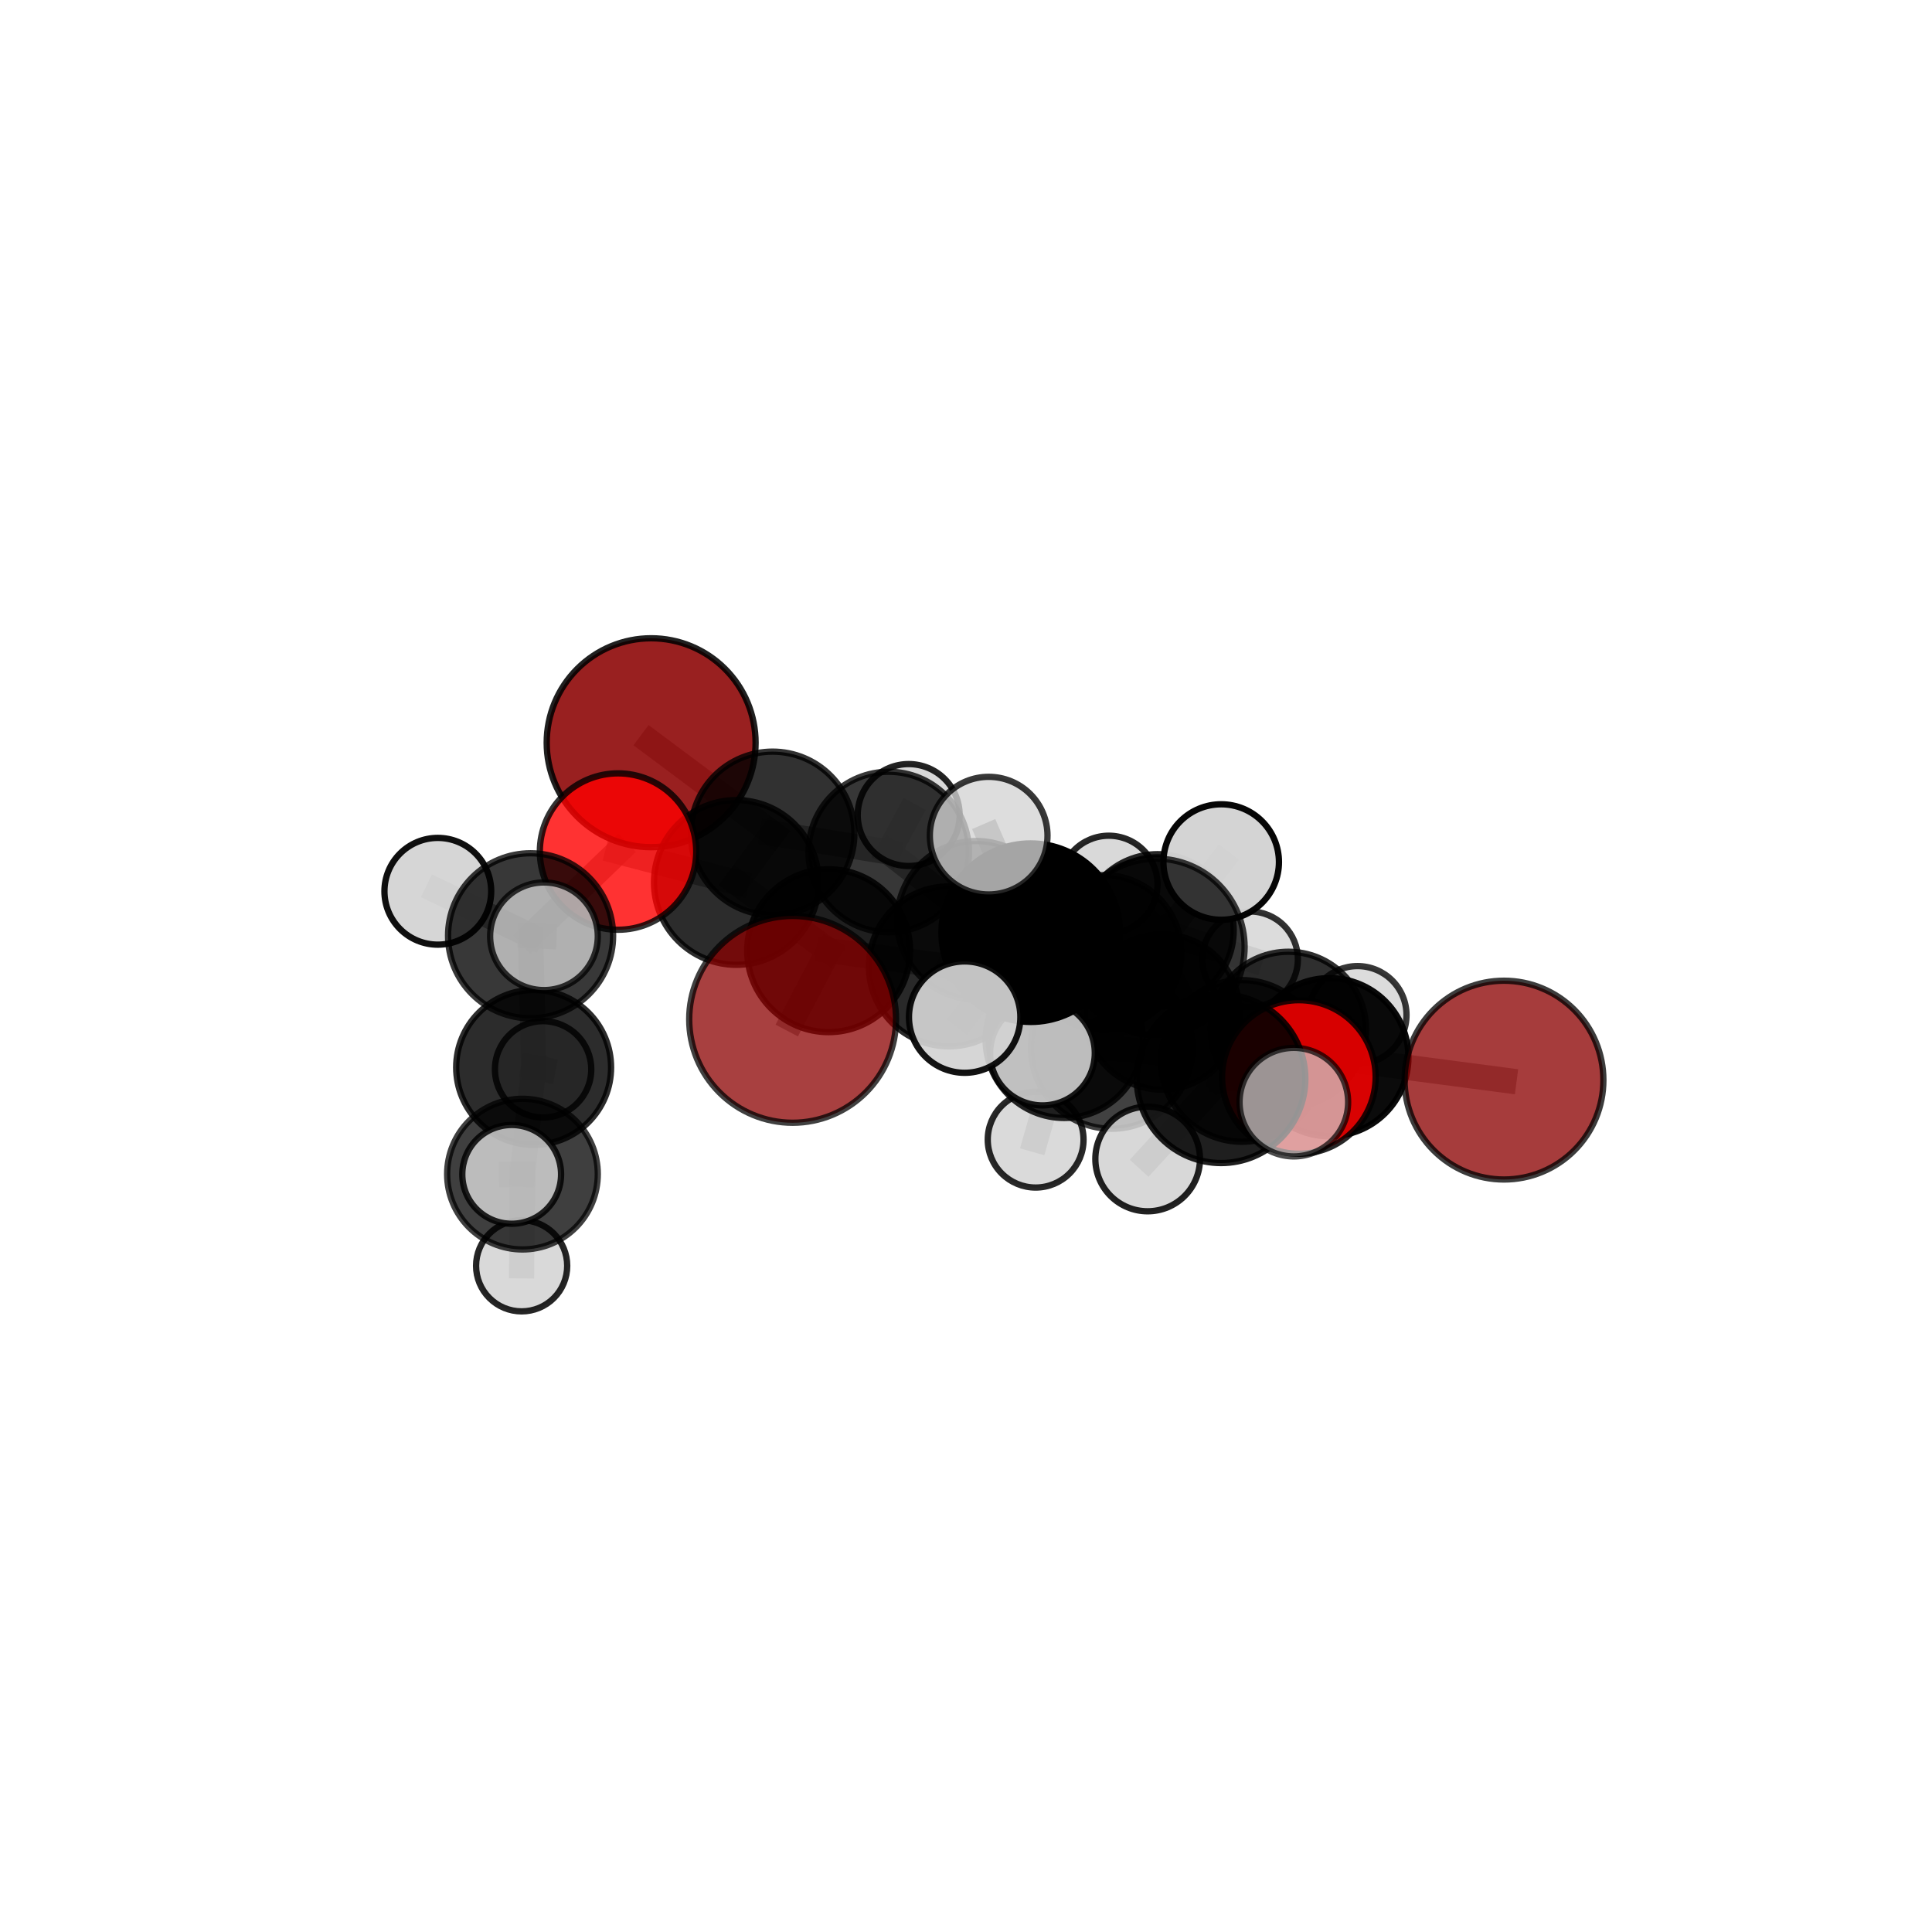 <?xml version="1.0" encoding="utf-8" standalone="no"?>
<!DOCTYPE svg PUBLIC "-//W3C//DTD SVG 1.1//EN"
  "http://www.w3.org/Graphics/SVG/1.1/DTD/svg11.dtd">
<svg xmlns:xlink="http://www.w3.org/1999/xlink" width="153pt" height="153pt" viewBox="0 0 153 153" xmlns="http://www.w3.org/2000/svg" version="1.1">
 <defs>
  <style type="text/css">*{stroke-linejoin: round; stroke-linecap: butt}</style>
 </defs>
 <g id="figure_1">
  <g id="patch_1">
   <path d="M 0 153 
L 153 153 
L 153 0 
L 0 0 
L 0 153 
z
" style="fill: none"/>
  </g>
  <g id="patch_2">
   <path d="M 7.2 145.8 
L 145.8 145.8 
L 145.8 7.2 
L 7.2 7.2 
L 7.2 145.8 
z
" style="fill: none"/>
  </g>
  <g id="axes_1">
   <g id="line2d_1">
    <path d="M 62.769 80.725 
L 65.621 75.287 
" clip-path="url(#p5f06b28b03)" style="fill: none; stroke: #808080; stroke-opacity: 0.674; stroke-width: 2; stroke-linecap: square"/>
   </g>
   <g id="line2d_2">
    <path d="M 65.621 75.287 
L 58.314 69.884 
" clip-path="url(#p5f06b28b03)" style="fill: none; stroke: #808080; stroke-opacity: 0.674; stroke-width: 2; stroke-linecap: square"/>
   </g>
   <g id="line2d_3">
    <path d="M 119.106 85.537 
L 105.278 83.721 
" clip-path="url(#p5f06b28b03)" style="fill: none; stroke: #808080; stroke-opacity: 0.642; stroke-width: 2; stroke-linecap: square"/>
   </g>
   <g id="line2d_4">
    <path d="M 105.278 83.721 
L 98.344 84.018 
" clip-path="url(#p5f06b28b03)" style="fill: none; stroke: #808080; stroke-opacity: 0.652; stroke-width: 2; stroke-linecap: square"/>
   </g>
   <g id="line2d_5">
    <path d="M 51.566 58.818 
L 61.184 66 
" clip-path="url(#p5f06b28b03)" style="fill: none; stroke: #808080; stroke-opacity: 0.681; stroke-width: 2; stroke-linecap: square"/>
   </g>
   <g id="line2d_6">
    <path d="M 61.184 66 
L 58.314 69.884 
" clip-path="url(#p5f06b28b03)" style="fill: none; stroke: #808080; stroke-opacity: 0.676; stroke-width: 2; stroke-linecap: square"/>
   </g>
   <g id="line2d_7">
    <path d="M 102.861 85.288 
L 98.344 84.018 
" clip-path="url(#p5f06b28b03)" style="fill: none; stroke: #808080; stroke-opacity: 0.671; stroke-width: 2; stroke-linecap: square"/>
   </g>
   <g id="line2d_8">
    <path d="M 102.861 85.288 
L 96.698 85.429 
" clip-path="url(#p5f06b28b03)" style="fill: none; stroke: #808080; stroke-opacity: 0.691; stroke-width: 2; stroke-linecap: square"/>
   </g>
   <g id="line2d_9">
    <path d="M 96.698 85.429 
L 91.567 74.995 
" clip-path="url(#p5f06b28b03)" style="fill: none; stroke: #808080; stroke-opacity: 0.727; stroke-width: 2; stroke-linecap: square"/>
   </g>
   <g id="line2d_10">
    <path d="M 96.698 85.429 
L 102.463 87.281 
" clip-path="url(#p5f06b28b03)" style="fill: none; stroke: #808080; stroke-opacity: 0.707; stroke-width: 2; stroke-linecap: square"/>
   </g>
   <g id="line2d_11">
    <path d="M 96.698 85.429 
L 90.886 91.782 
" clip-path="url(#p5f06b28b03)" style="fill: none; stroke: #808080; stroke-opacity: 0.689; stroke-width: 2; stroke-linecap: square"/>
   </g>
   <g id="line2d_12">
    <path d="M 48.944 67.437 
L 58.314 69.884 
" clip-path="url(#p5f06b28b03)" style="fill: none; stroke: #808080; stroke-opacity: 0.689; stroke-width: 2; stroke-linecap: square"/>
   </g>
   <g id="line2d_13">
    <path d="M 48.944 67.437 
L 42.018 74.107 
" clip-path="url(#p5f06b28b03)" style="fill: none; stroke: #808080; stroke-opacity: 0.69; stroke-width: 2; stroke-linecap: square"/>
   </g>
   <g id="line2d_14">
    <path d="M 42.018 74.107 
L 42.26 84.531 
" clip-path="url(#p5f06b28b03)" style="fill: none; stroke: #808080; stroke-opacity: 0.653; stroke-width: 2; stroke-linecap: square"/>
   </g>
   <g id="line2d_15">
    <path d="M 42.018 74.107 
L 34.672 70.582 
" clip-path="url(#p5f06b28b03)" style="fill: none; stroke: #808080; stroke-opacity: 0.688; stroke-width: 2; stroke-linecap: square"/>
   </g>
   <g id="line2d_16">
    <path d="M 42.018 74.107 
L 43.078 74.145 
" clip-path="url(#p5f06b28b03)" style="fill: none; stroke: #808080; stroke-opacity: 0.692; stroke-width: 2; stroke-linecap: square"/>
   </g>
   <g id="line2d_17">
    <path d="M 87.417 75.441 
L 92.015 80.14 
" clip-path="url(#p5f06b28b03)" style="fill: none; stroke: #808080; stroke-opacity: 0.626; stroke-width: 2; stroke-linecap: square"/>
   </g>
   <g id="line2d_18">
    <path d="M 87.417 75.441 
L 77.32 72.88 
" clip-path="url(#p5f06b28b03)" style="fill: none; stroke: #808080; stroke-opacity: 0.635; stroke-width: 2; stroke-linecap: square"/>
   </g>
   <g id="line2d_19">
    <path d="M 87.417 75.441 
L 91.667 73.677 
" clip-path="url(#p5f06b28b03)" style="fill: none; stroke: #808080; stroke-opacity: 0.618; stroke-width: 2; stroke-linecap: square"/>
   </g>
   <g id="line2d_20">
    <path d="M 92.015 80.14 
L 102.031 81.517 
" clip-path="url(#p5f06b28b03)" style="fill: none; stroke: #808080; stroke-opacity: 0.626; stroke-width: 2; stroke-linecap: square"/>
   </g>
   <g id="line2d_21">
    <path d="M 92.015 80.14 
L 84.275 82.312 
" clip-path="url(#p5f06b28b03)" style="fill: none; stroke: #808080; stroke-opacity: 0.632; stroke-width: 2; stroke-linecap: square"/>
   </g>
   <g id="line2d_22">
    <path d="M 77.32 72.88 
L 70.38 67.473 
" clip-path="url(#p5f06b28b03)" style="fill: none; stroke: #808080; stroke-opacity: 0.65; stroke-width: 2; stroke-linecap: square"/>
   </g>
   <g id="line2d_23">
    <path d="M 77.32 72.88 
L 75.144 76.529 
" clip-path="url(#p5f06b28b03)" style="fill: none; stroke: #808080; stroke-opacity: 0.649; stroke-width: 2; stroke-linecap: square"/>
   </g>
   <g id="line2d_24">
    <path d="M 91.667 73.677 
L 87.809 70.041 
" clip-path="url(#p5f06b28b03)" style="fill: none; stroke: #808080; stroke-opacity: 0.611; stroke-width: 2; stroke-linecap: square"/>
   </g>
   <g id="line2d_25">
    <path d="M 91.667 73.677 
L 98.998 75.969 
" clip-path="url(#p5f06b28b03)" style="fill: none; stroke: #808080; stroke-opacity: 0.603; stroke-width: 2; stroke-linecap: square"/>
   </g>
   <g id="line2d_26">
    <path d="M 102.031 81.517 
L 105.278 83.721 
" clip-path="url(#p5f06b28b03)" style="fill: none; stroke: #808080; stroke-opacity: 0.634; stroke-width: 2; stroke-linecap: square"/>
   </g>
   <g id="line2d_27">
    <path d="M 102.031 81.517 
L 107.505 80.386 
" clip-path="url(#p5f06b28b03)" style="fill: none; stroke: #808080; stroke-opacity: 0.621; stroke-width: 2; stroke-linecap: square"/>
   </g>
   <g id="line2d_28">
    <path d="M 84.275 82.312 
L 75.144 76.529 
" clip-path="url(#p5f06b28b03)" style="fill: none; stroke: #808080; stroke-opacity: 0.645; stroke-width: 2; stroke-linecap: square"/>
   </g>
   <g id="line2d_29">
    <path d="M 84.275 82.312 
L 88.036 82.996 
" clip-path="url(#p5f06b28b03)" style="fill: none; stroke: #808080; stroke-opacity: 0.649; stroke-width: 2; stroke-linecap: square"/>
   </g>
   <g id="line2d_30">
    <path d="M 84.275 82.312 
L 82.015 90.252 
" clip-path="url(#p5f06b28b03)" style="fill: none; stroke: #808080; stroke-opacity: 0.617; stroke-width: 2; stroke-linecap: square"/>
   </g>
   <g id="line2d_31">
    <path d="M 70.38 67.473 
L 61.184 66 
" clip-path="url(#p5f06b28b03)" style="fill: none; stroke: #808080; stroke-opacity: 0.664; stroke-width: 2; stroke-linecap: square"/>
   </g>
   <g id="line2d_32">
    <path d="M 70.38 67.473 
L 71.96 64.544 
" clip-path="url(#p5f06b28b03)" style="fill: none; stroke: #808080; stroke-opacity: 0.653; stroke-width: 2; stroke-linecap: square"/>
   </g>
   <g id="line2d_33">
    <path d="M 75.144 76.529 
L 65.621 75.287 
" clip-path="url(#p5f06b28b03)" style="fill: none; stroke: #808080; stroke-opacity: 0.661; stroke-width: 2; stroke-linecap: square"/>
   </g>
   <g id="line2d_34">
    <path d="M 88.036 82.996 
L 98.344 84.018 
" clip-path="url(#p5f06b28b03)" style="fill: none; stroke: #808080; stroke-opacity: 0.662; stroke-width: 2; stroke-linecap: square"/>
   </g>
   <g id="line2d_35">
    <path d="M 88.036 82.996 
L 82.555 83.395 
" clip-path="url(#p5f06b28b03)" style="fill: none; stroke: #808080; stroke-opacity: 0.668; stroke-width: 2; stroke-linecap: square"/>
   </g>
   <g id="line2d_36">
    <path d="M 91.567 74.995 
L 81.623 73.861 
" clip-path="url(#p5f06b28b03)" style="fill: none; stroke: #808080; stroke-opacity: 0.758; stroke-width: 2; stroke-linecap: square"/>
   </g>
   <g id="line2d_37">
    <path d="M 91.567 74.995 
L 96.71 68.267 
" clip-path="url(#p5f06b28b03)" style="fill: none; stroke: #808080; stroke-opacity: 0.765; stroke-width: 2; stroke-linecap: square"/>
   </g>
   <g id="line2d_38">
    <path d="M 42.26 84.531 
L 41.376 92.983 
" clip-path="url(#p5f06b28b03)" style="fill: none; stroke: #808080; stroke-opacity: 0.613; stroke-width: 2; stroke-linecap: square"/>
   </g>
   <g id="line2d_39">
    <path d="M 42.26 84.531 
L 43.009 84.683 
" clip-path="url(#p5f06b28b03)" style="fill: none; stroke: #808080; stroke-opacity: 0.613; stroke-width: 2; stroke-linecap: square"/>
   </g>
   <g id="line2d_40">
    <path d="M 81.623 73.861 
L 78.296 66.177 
" clip-path="url(#p5f06b28b03)" style="fill: none; stroke: #808080; stroke-opacity: 0.782; stroke-width: 2; stroke-linecap: square"/>
   </g>
   <g id="line2d_41">
    <path d="M 81.623 73.861 
L 76.395 80.547 
" clip-path="url(#p5f06b28b03)" style="fill: none; stroke: #808080; stroke-opacity: 0.751; stroke-width: 2; stroke-linecap: square"/>
   </g>
   <g id="line2d_42">
    <path d="M 41.376 92.983 
L 41.31 100.243 
" clip-path="url(#p5f06b28b03)" style="fill: none; stroke: #808080; stroke-opacity: 0.581; stroke-width: 2; stroke-linecap: square"/>
   </g>
   <g id="line2d_43">
    <path d="M 41.376 92.983 
L 40.522 93.001 
" clip-path="url(#p5f06b28b03)" style="fill: none; stroke: #808080; stroke-opacity: 0.612; stroke-width: 2; stroke-linecap: square"/>
   </g>
   <g id="Path3DCollection_1">
    <path d="M 87.809 73.901 
C 88.832 73.901 89.814 73.494 90.538 72.771 
C 91.262 72.047 91.668 71.065 91.668 70.041 
C 91.668 69.018 91.262 68.036 90.538 67.312 
C 89.814 66.589 88.832 66.182 87.809 66.182 
C 86.785 66.182 85.803 66.589 85.08 67.312 
C 84.356 68.036 83.949 69.018 83.949 70.041 
C 83.949 71.065 84.356 72.047 85.08 72.771 
C 85.803 73.494 86.785 73.901 87.809 73.901 
z
" clip-path="url(#p5f06b28b03)" style="fill: #d3d3d3; fill-opacity: 0.849; stroke: #000000; stroke-opacity: 0.849; stroke-width: 0.5"/>
    <path d="M 98.998 79.754 
C 100.002 79.754 100.965 79.355 101.674 78.645 
C 102.384 77.936 102.783 76.973 102.783 75.969 
C 102.783 74.965 102.384 74.002 101.674 73.293 
C 100.965 72.583 100.002 72.184 98.998 72.184 
C 97.994 72.184 97.031 72.583 96.322 73.293 
C 95.612 74.002 95.213 74.965 95.213 75.969 
C 95.213 76.973 95.612 77.936 96.322 78.645 
C 97.031 79.355 97.994 79.754 98.998 79.754 
z
" clip-path="url(#p5f06b28b03)" style="fill: #d3d3d3; fill-opacity: 0.803; stroke: #000000; stroke-opacity: 0.803; stroke-width: 0.5"/>
    <path d="M 71.96 68.58 
C 73.031 68.58 74.057 68.155 74.814 67.398 
C 75.571 66.641 75.996 65.614 75.996 64.544 
C 75.996 63.473 75.571 62.447 74.814 61.69 
C 74.057 60.933 73.031 60.508 71.96 60.508 
C 70.89 60.508 69.863 60.933 69.106 61.69 
C 68.349 62.447 67.924 63.473 67.924 64.544 
C 67.924 65.614 68.349 66.641 69.106 67.398 
C 69.863 68.155 70.89 68.58 71.96 68.58 
z
" clip-path="url(#p5f06b28b03)" style="fill: #d3d3d3; fill-opacity: 0.861; stroke: #000000; stroke-opacity: 0.861; stroke-width: 0.5"/>
    <path d="M 91.667 79.709 
C 93.267 79.709 94.801 79.074 95.933 77.942 
C 97.064 76.811 97.7 75.277 97.7 73.677 
C 97.7 72.077 97.064 70.542 95.933 69.411 
C 94.801 68.279 93.267 67.644 91.667 67.644 
C 90.067 67.644 88.532 68.279 87.401 69.411 
C 86.27 70.542 85.634 72.077 85.634 73.677 
C 85.634 75.277 86.27 76.811 87.401 77.942 
C 88.532 79.074 90.067 79.709 91.667 79.709 
z
" clip-path="url(#p5f06b28b03)" style="fill-opacity: 0.85; stroke: #000000; stroke-opacity: 0.85; stroke-width: 0.5"/>
    <path d="M 51.566 67.09 
C 53.759 67.09 55.863 66.218 57.415 64.667 
C 58.966 63.116 59.837 61.011 59.837 58.818 
C 59.837 56.624 58.966 54.52 57.415 52.969 
C 55.863 51.417 53.759 50.546 51.566 50.546 
C 49.372 50.546 47.268 51.417 45.716 52.969 
C 44.165 54.52 43.294 56.624 43.294 58.818 
C 43.294 61.011 44.165 63.116 45.716 64.667 
C 47.268 66.218 49.372 67.09 51.566 67.09 
z
" clip-path="url(#p5f06b28b03)" style="fill: #8b0000; fill-opacity: 0.873; stroke: #000000; stroke-opacity: 0.873; stroke-width: 0.5"/>
    <path d="M 70.38 73.828 
C 72.065 73.828 73.682 73.159 74.874 71.967 
C 76.065 70.775 76.735 69.159 76.735 67.473 
C 76.735 65.788 76.065 64.171 74.874 62.98 
C 73.682 61.788 72.065 61.118 70.38 61.118 
C 68.695 61.118 67.078 61.788 65.886 62.98 
C 64.695 64.171 64.025 65.788 64.025 67.473 
C 64.025 69.159 64.695 70.775 65.886 71.967 
C 67.078 73.159 68.695 73.828 70.38 73.828 
z
" clip-path="url(#p5f06b28b03)" style="fill-opacity: 0.782; stroke: #000000; stroke-opacity: 0.782; stroke-width: 0.5"/>
    <path d="M 87.417 81.581 
C 89.045 81.581 90.607 80.934 91.759 79.783 
C 92.91 78.631 93.557 77.069 93.557 75.441 
C 93.557 73.812 92.91 72.25 91.759 71.099 
C 90.607 69.947 89.045 69.3 87.417 69.3 
C 85.788 69.3 84.226 69.947 83.075 71.099 
C 81.923 72.25 81.276 73.812 81.276 75.441 
C 81.276 77.069 81.923 78.631 83.075 79.783 
C 84.226 80.934 85.788 81.581 87.417 81.581 
z
" clip-path="url(#p5f06b28b03)" style="fill-opacity: 0.783; stroke: #000000; stroke-opacity: 0.783; stroke-width: 0.5"/>
    <path d="M 61.184 72.477 
C 62.902 72.477 64.55 71.795 65.764 70.58 
C 66.979 69.366 67.661 67.718 67.661 66 
C 67.661 64.283 66.979 62.635 65.764 61.42 
C 64.55 60.206 62.902 59.523 61.184 59.523 
C 59.466 59.523 57.819 60.206 56.604 61.42 
C 55.39 62.635 54.707 64.283 54.707 66 
C 54.707 67.718 55.39 69.366 56.604 70.58 
C 57.819 71.795 59.466 72.477 61.184 72.477 
z
" clip-path="url(#p5f06b28b03)" style="fill-opacity: 0.805; stroke: #000000; stroke-opacity: 0.805; stroke-width: 0.5"/>
    <path d="M 77.32 79.156 
C 78.984 79.156 80.581 78.495 81.758 77.318 
C 82.935 76.141 83.597 74.544 83.597 72.88 
C 83.597 71.215 82.935 69.618 81.758 68.441 
C 80.581 67.264 78.984 66.603 77.32 66.603 
C 75.655 66.603 74.058 67.264 72.881 68.441 
C 71.704 69.618 71.043 71.215 71.043 72.88 
C 71.043 74.544 71.704 76.141 72.881 77.318 
C 74.058 78.495 75.655 79.156 77.32 79.156 
z
" clip-path="url(#p5f06b28b03)" style="fill-opacity: 0.763; stroke: #000000; stroke-opacity: 0.763; stroke-width: 0.5"/>
    <path d="M 107.505 84.267 
C 108.534 84.267 109.521 83.858 110.249 83.13 
C 110.977 82.402 111.385 81.415 111.385 80.386 
C 111.385 79.357 110.977 78.37 110.249 77.642 
C 109.521 76.914 108.534 76.506 107.505 76.506 
C 106.476 76.506 105.489 76.914 104.761 77.642 
C 104.033 78.37 103.624 79.357 103.624 80.386 
C 103.624 81.415 104.033 82.402 104.761 83.13 
C 105.489 83.858 106.476 84.267 107.505 84.267 
z
" clip-path="url(#p5f06b28b03)" style="fill: #d3d3d3; fill-opacity: 0.783; stroke: #000000; stroke-opacity: 0.783; stroke-width: 0.5"/>
    <path d="M 43.009 88.498 
C 44.021 88.498 44.991 88.096 45.707 87.38 
C 46.422 86.665 46.824 85.695 46.824 84.683 
C 46.824 83.671 46.422 82.701 45.707 81.985 
C 44.991 81.27 44.021 80.868 43.009 80.868 
C 41.998 80.868 41.027 81.27 40.312 81.985 
C 39.596 82.701 39.195 83.671 39.195 84.683 
C 39.195 85.695 39.596 86.665 40.312 87.38 
C 41.027 88.096 41.998 88.498 43.009 88.498 
z
" clip-path="url(#p5f06b28b03)" style="fill: #d3d3d3; fill-opacity: 0.819; stroke: #000000; stroke-opacity: 0.819; stroke-width: 0.5"/>
    <path d="M 92.015 86.291 
C 93.646 86.291 95.21 85.643 96.364 84.489 
C 97.517 83.336 98.165 81.772 98.165 80.14 
C 98.165 78.509 97.517 76.945 96.364 75.792 
C 95.21 74.638 93.646 73.99 92.015 73.99 
C 90.384 73.99 88.82 74.638 87.666 75.792 
C 86.513 76.945 85.865 78.509 85.865 80.14 
C 85.865 81.772 86.513 83.336 87.666 84.489 
C 88.82 85.643 90.384 86.291 92.015 86.291 
z
" clip-path="url(#p5f06b28b03)" style="fill-opacity: 0.796; stroke: #000000; stroke-opacity: 0.796; stroke-width: 0.5"/>
    <path d="M 102.031 87.663 
C 103.661 87.663 105.224 87.016 106.377 85.863 
C 107.53 84.71 108.177 83.147 108.177 81.517 
C 108.177 79.887 107.53 78.324 106.377 77.171 
C 105.224 76.018 103.661 75.371 102.031 75.371 
C 100.401 75.371 98.838 76.018 97.685 77.171 
C 96.532 78.324 95.885 79.887 95.885 81.517 
C 95.885 83.147 96.532 84.71 97.685 85.863 
C 98.838 87.016 100.401 87.663 102.031 87.663 
z
" clip-path="url(#p5f06b28b03)" style="fill-opacity: 0.816; stroke: #000000; stroke-opacity: 0.816; stroke-width: 0.5"/>
    <path d="M 58.314 76.406 
C 60.043 76.406 61.703 75.719 62.926 74.496 
C 64.149 73.273 64.836 71.614 64.836 69.884 
C 64.836 68.154 64.149 66.495 62.926 65.272 
C 61.703 64.049 60.043 63.362 58.314 63.362 
C 56.584 63.362 54.925 64.049 53.702 65.272 
C 52.479 66.495 51.792 68.154 51.792 69.884 
C 51.792 71.614 52.479 73.273 53.702 74.496 
C 54.925 75.719 56.584 76.406 58.314 76.406 
z
" clip-path="url(#p5f06b28b03)" style="fill-opacity: 0.826; stroke: #000000; stroke-opacity: 0.826; stroke-width: 0.5"/>
    <path d="M 75.144 82.865 
C 76.824 82.865 78.436 82.198 79.624 81.01 
C 80.813 79.821 81.48 78.21 81.48 76.529 
C 81.48 74.849 80.813 73.237 79.624 72.049 
C 78.436 70.861 76.824 70.193 75.144 70.193 
C 73.464 70.193 71.852 70.861 70.664 72.049 
C 69.476 73.237 68.808 74.849 68.808 76.529 
C 68.808 78.21 69.476 79.821 70.664 81.01 
C 71.852 82.198 73.464 82.865 75.144 82.865 
z
" clip-path="url(#p5f06b28b03)" style="fill-opacity: 0.836; stroke: #000000; stroke-opacity: 0.836; stroke-width: 0.5"/>
    <path d="M 48.944 73.63 
C 50.586 73.63 52.162 72.978 53.323 71.816 
C 54.484 70.655 55.137 69.08 55.137 67.437 
C 55.137 65.795 54.484 64.219 53.323 63.058 
C 52.162 61.897 50.586 61.244 48.944 61.244 
C 47.302 61.244 45.726 61.897 44.565 63.058 
C 43.404 64.219 42.751 65.795 42.751 67.437 
C 42.751 69.08 43.404 70.655 44.565 71.816 
C 45.726 72.978 47.302 73.63 48.944 73.63 
z
" clip-path="url(#p5f06b28b03)" style="fill: #ff0000; fill-opacity: 0.802; stroke: #000000; stroke-opacity: 0.802; stroke-width: 0.5"/>
    <path d="M 82.015 94.045 
C 83.021 94.045 83.986 93.645 84.697 92.934 
C 85.409 92.223 85.808 91.258 85.808 90.252 
C 85.808 89.246 85.409 88.281 84.697 87.57 
C 83.986 86.858 83.021 86.459 82.015 86.459 
C 81.009 86.459 80.044 86.858 79.333 87.57 
C 78.621 88.281 78.222 89.246 78.222 90.252 
C 78.222 91.258 78.621 92.223 79.333 92.934 
C 80.044 93.645 81.009 94.045 82.015 94.045 
z
" clip-path="url(#p5f06b28b03)" style="fill: #d3d3d3; fill-opacity: 0.841; stroke: #000000; stroke-opacity: 0.841; stroke-width: 0.5"/>
    <path d="M 42.26 90.665 
C 43.887 90.665 45.447 90.019 46.597 88.869 
C 47.748 87.718 48.394 86.158 48.394 84.531 
C 48.394 82.904 47.748 81.344 46.597 80.193 
C 45.447 79.043 43.887 78.397 42.26 78.397 
C 40.633 78.397 39.073 79.043 37.922 80.193 
C 36.772 81.344 36.125 82.904 36.125 84.531 
C 36.125 86.158 36.772 87.718 37.922 88.869 
C 39.073 90.019 40.633 90.665 42.26 90.665 
z
" clip-path="url(#p5f06b28b03)" style="fill-opacity: 0.827; stroke: #000000; stroke-opacity: 0.827; stroke-width: 0.5"/>
    <path d="M 84.275 88.535 
C 85.925 88.535 87.508 87.879 88.675 86.712 
C 89.842 85.545 90.498 83.962 90.498 82.312 
C 90.498 80.662 89.842 79.079 88.675 77.911 
C 87.508 76.744 85.925 76.089 84.275 76.089 
C 82.625 76.089 81.042 76.744 79.874 77.911 
C 78.707 79.079 78.052 80.662 78.052 82.312 
C 78.052 83.962 78.707 85.545 79.874 86.712 
C 81.042 87.879 82.625 88.535 84.275 88.535 
z
" clip-path="url(#p5f06b28b03)" style="fill-opacity: 0.85; stroke: #000000; stroke-opacity: 0.85; stroke-width: 0.5"/>
    <path d="M 65.621 81.737 
C 67.332 81.737 68.972 81.057 70.182 79.848 
C 71.391 78.638 72.071 76.998 72.071 75.287 
C 72.071 73.577 71.391 71.936 70.182 70.727 
C 68.972 69.517 67.332 68.838 65.621 68.838 
C 63.911 68.838 62.27 69.517 61.061 70.727 
C 59.852 71.936 59.172 73.577 59.172 75.287 
C 59.172 76.998 59.852 78.638 61.061 79.848 
C 62.27 81.057 63.911 81.737 65.621 81.737 
z
" clip-path="url(#p5f06b28b03)" style="fill-opacity: 0.878; stroke: #000000; stroke-opacity: 0.878; stroke-width: 0.5"/>
    <path d="M 41.31 103.851 
C 42.267 103.851 43.185 103.471 43.862 102.794 
C 44.538 102.118 44.919 101.2 44.919 100.243 
C 44.919 99.286 44.538 98.368 43.862 97.691 
C 43.185 97.015 42.267 96.634 41.31 96.634 
C 40.353 96.634 39.435 97.015 38.759 97.691 
C 38.082 98.368 37.702 99.286 37.702 100.243 
C 37.702 101.2 38.082 102.118 38.759 102.794 
C 39.435 103.471 40.353 103.851 41.31 103.851 
z
" clip-path="url(#p5f06b28b03)" style="fill: #d3d3d3; fill-opacity: 0.852; stroke: #000000; stroke-opacity: 0.852; stroke-width: 0.5"/>
    <path d="M 34.672 74.81 
C 35.793 74.81 36.868 74.364 37.661 73.571 
C 38.454 72.779 38.899 71.703 38.899 70.582 
C 38.899 69.461 38.454 68.386 37.661 67.593 
C 36.868 66.8 35.793 66.355 34.672 66.355 
C 33.551 66.355 32.475 66.8 31.683 67.593 
C 30.89 68.386 30.445 69.461 30.445 70.582 
C 30.445 71.703 30.89 72.779 31.683 73.571 
C 32.475 74.364 33.551 74.81 34.672 74.81 
z
" clip-path="url(#p5f06b28b03)" style="fill: #d3d3d3; fill-opacity: 0.94; stroke: #000000; stroke-opacity: 0.94; stroke-width: 0.5"/>
    <path d="M 42.018 80.643 
C 43.752 80.643 45.414 79.955 46.64 78.729 
C 47.865 77.503 48.554 75.841 48.554 74.107 
C 48.554 72.374 47.865 70.711 46.64 69.486 
C 45.414 68.26 43.752 67.571 42.018 67.571 
C 40.285 67.571 38.622 68.26 37.397 69.486 
C 36.171 70.711 35.482 72.374 35.482 74.107 
C 35.482 75.841 36.171 77.503 37.397 78.729 
C 38.622 79.955 40.285 80.643 42.018 80.643 
z
" clip-path="url(#p5f06b28b03)" style="fill-opacity: 0.781; stroke: #000000; stroke-opacity: 0.781; stroke-width: 0.5"/>
    <path d="M 105.278 89.981 
C 106.939 89.981 108.531 89.321 109.705 88.148 
C 110.879 86.974 111.538 85.381 111.538 83.721 
C 111.538 82.061 110.879 80.468 109.705 79.295 
C 108.531 78.121 106.939 77.461 105.278 77.461 
C 103.618 77.461 102.026 78.121 100.852 79.295 
C 99.678 80.468 99.018 82.061 99.018 83.721 
C 99.018 85.381 99.678 86.974 100.852 88.148 
C 102.026 89.321 103.618 89.981 105.278 89.981 
z
" clip-path="url(#p5f06b28b03)" style="fill-opacity: 0.955; stroke: #000000; stroke-opacity: 0.955; stroke-width: 0.5"/>
    <path d="M 41.376 98.948 
C 42.958 98.948 44.475 98.32 45.594 97.201 
C 46.713 96.082 47.341 94.565 47.341 92.983 
C 47.341 91.4 46.713 89.883 45.594 88.764 
C 44.475 87.645 42.958 87.017 41.376 87.017 
C 39.794 87.017 38.276 87.645 37.157 88.764 
C 36.039 89.883 35.41 91.4 35.41 92.983 
C 35.41 94.565 36.039 96.082 37.157 97.201 
C 38.276 98.32 39.794 98.948 41.376 98.948 
z
" clip-path="url(#p5f06b28b03)" style="fill-opacity: 0.752; stroke: #000000; stroke-opacity: 0.752; stroke-width: 0.5"/>
    <path d="M 119.106 93.408 
C 121.193 93.408 123.196 92.579 124.672 91.103 
C 126.148 89.627 126.977 87.624 126.977 85.537 
C 126.977 83.449 126.148 81.447 124.672 79.971 
C 123.196 78.495 121.193 77.665 119.106 77.665 
C 117.018 77.665 115.016 78.495 113.54 79.971 
C 112.064 81.447 111.234 83.449 111.234 85.537 
C 111.234 87.624 112.064 89.627 113.54 91.103 
C 115.016 92.579 117.018 93.408 119.106 93.408 
z
" clip-path="url(#p5f06b28b03)" style="fill: #8b0000; fill-opacity: 0.765; stroke: #000000; stroke-opacity: 0.765; stroke-width: 0.5"/>
    <path d="M 88.036 89.39 
C 89.732 89.39 91.359 88.717 92.558 87.517 
C 93.757 86.318 94.431 84.692 94.431 82.996 
C 94.431 81.3 93.757 79.674 92.558 78.474 
C 91.359 77.275 89.732 76.602 88.036 76.602 
C 86.34 76.602 84.714 77.275 83.515 78.474 
C 82.316 79.674 81.642 81.3 81.642 82.996 
C 81.642 84.692 82.316 86.318 83.515 87.517 
C 84.714 88.717 86.34 89.39 88.036 89.39 
z
" clip-path="url(#p5f06b28b03)" style="fill-opacity: 0.745; stroke: #000000; stroke-opacity: 0.745; stroke-width: 0.5"/>
    <path d="M 43.078 78.408 
C 44.208 78.408 45.293 77.959 46.092 77.16 
C 46.891 76.36 47.34 75.276 47.34 74.145 
C 47.34 73.015 46.891 71.931 46.092 71.131 
C 45.293 70.332 44.208 69.883 43.078 69.883 
C 41.947 69.883 40.863 70.332 40.064 71.131 
C 39.265 71.931 38.815 73.015 38.815 74.145 
C 38.815 75.276 39.265 76.36 40.064 77.16 
C 40.863 77.959 41.947 78.408 43.078 78.408 
z
" clip-path="url(#p5f06b28b03)" style="fill: #d3d3d3; fill-opacity: 0.77; stroke: #000000; stroke-opacity: 0.77; stroke-width: 0.5"/>
    <path d="M 98.344 90.418 
C 100.041 90.418 101.669 89.743 102.869 88.543 
C 104.07 87.343 104.744 85.715 104.744 84.018 
C 104.744 82.32 104.07 80.692 102.869 79.492 
C 101.669 78.292 100.041 77.617 98.344 77.617 
C 96.646 77.617 95.018 78.292 93.818 79.492 
C 92.618 80.692 91.943 82.32 91.943 84.018 
C 91.943 85.715 92.618 87.343 93.818 88.543 
C 95.018 89.743 96.646 90.418 98.344 90.418 
z
" clip-path="url(#p5f06b28b03)" style="fill-opacity: 0.813; stroke: #000000; stroke-opacity: 0.813; stroke-width: 0.5"/>
    <path d="M 40.522 96.912 
C 41.559 96.912 42.554 96.5 43.287 95.767 
C 44.021 95.033 44.433 94.039 44.433 93.001 
C 44.433 91.964 44.021 90.969 43.287 90.236 
C 42.554 89.502 41.559 89.09 40.522 89.09 
C 39.485 89.09 38.49 89.502 37.756 90.236 
C 37.023 90.969 36.611 91.964 36.611 93.001 
C 36.611 94.039 37.023 95.033 37.756 95.767 
C 38.49 96.5 39.485 96.912 40.522 96.912 
z
" clip-path="url(#p5f06b28b03)" style="fill: #d3d3d3; fill-opacity: 0.844; stroke: #000000; stroke-opacity: 0.844; stroke-width: 0.5"/>
    <path d="M 62.769 88.914 
C 64.941 88.914 67.024 88.051 68.56 86.515 
C 70.096 84.98 70.959 82.896 70.959 80.725 
C 70.959 78.553 70.096 76.47 68.56 74.934 
C 67.024 73.398 64.941 72.536 62.769 72.536 
C 60.598 72.536 58.514 73.398 56.979 74.934 
C 55.443 76.47 54.58 78.553 54.58 80.725 
C 54.58 82.896 55.443 84.98 56.979 86.515 
C 58.514 88.051 60.598 88.914 62.769 88.914 
z
" clip-path="url(#p5f06b28b03)" style="fill: #8b0000; fill-opacity: 0.747; stroke: #000000; stroke-opacity: 0.747; stroke-width: 0.5"/>
    <path d="M 82.555 87.54 
C 83.654 87.54 84.709 87.103 85.486 86.326 
C 86.264 85.549 86.7 84.494 86.7 83.395 
C 86.7 82.295 86.264 81.241 85.486 80.464 
C 84.709 79.686 83.654 79.249 82.555 79.249 
C 81.456 79.249 80.401 79.686 79.624 80.464 
C 78.846 81.241 78.41 82.295 78.41 83.395 
C 78.41 84.494 78.846 85.549 79.624 86.326 
C 80.401 87.103 81.456 87.54 82.555 87.54 
z
" clip-path="url(#p5f06b28b03)" style="fill: #d3d3d3; fill-opacity: 0.889; stroke: #000000; stroke-opacity: 0.889; stroke-width: 0.5"/>
    <path d="M 102.861 91.369 
C 104.474 91.369 106.021 90.728 107.161 89.588 
C 108.301 88.447 108.942 86.901 108.942 85.288 
C 108.942 83.675 108.301 82.129 107.161 80.988 
C 106.021 79.848 104.474 79.207 102.861 79.207 
C 101.248 79.207 99.702 79.848 98.561 80.988 
C 97.421 82.129 96.78 83.675 96.78 85.288 
C 96.78 86.901 97.421 88.447 98.561 89.588 
C 99.702 90.728 101.248 91.369 102.861 91.369 
z
" clip-path="url(#p5f06b28b03)" style="fill: #ff0000; fill-opacity: 0.843; stroke: #000000; stroke-opacity: 0.843; stroke-width: 0.5"/>
    <path d="M 90.886 95.925 
C 91.984 95.925 93.038 95.488 93.815 94.711 
C 94.592 93.934 95.029 92.881 95.029 91.782 
C 95.029 90.683 94.592 89.629 93.815 88.852 
C 93.038 88.075 91.984 87.639 90.886 87.639 
C 89.787 87.639 88.733 88.075 87.956 88.852 
C 87.179 89.629 86.743 90.683 86.743 91.782 
C 86.743 92.881 87.179 93.934 87.956 94.711 
C 88.733 95.488 89.787 95.925 90.886 95.925 
z
" clip-path="url(#p5f06b28b03)" style="fill: #d3d3d3; fill-opacity: 0.868; stroke: #000000; stroke-opacity: 0.868; stroke-width: 0.5"/>
    <path d="M 96.698 92.106 
C 98.469 92.106 100.167 91.402 101.419 90.15 
C 102.671 88.898 103.375 87.2 103.375 85.429 
C 103.375 83.658 102.671 81.96 101.419 80.708 
C 100.167 79.456 98.469 78.752 96.698 78.752 
C 94.927 78.752 93.229 79.456 91.977 80.708 
C 90.725 81.96 90.021 83.658 90.021 85.429 
C 90.021 87.2 90.725 88.898 91.977 90.15 
C 93.229 91.402 94.927 92.106 96.698 92.106 
z
" clip-path="url(#p5f06b28b03)" style="fill-opacity: 0.878; stroke: #000000; stroke-opacity: 0.878; stroke-width: 0.5"/>
    <path d="M 96.71 72.84 
C 97.923 72.84 99.086 72.358 99.944 71.501 
C 100.801 70.643 101.283 69.48 101.283 68.267 
C 101.283 67.054 100.801 65.89 99.944 65.033 
C 99.086 64.175 97.923 63.693 96.71 63.693 
C 95.497 63.693 94.333 64.175 93.476 65.033 
C 92.618 65.89 92.136 67.054 92.136 68.267 
C 92.136 69.48 92.618 70.643 93.476 71.501 
C 94.333 72.358 95.497 72.84 96.71 72.84 
z
" clip-path="url(#p5f06b28b03)" style="fill: #d3d3d3; fill-opacity: 0.973; stroke: #000000; stroke-opacity: 0.973; stroke-width: 0.5"/>
    <path d="M 91.567 81.99 
C 93.423 81.99 95.202 81.253 96.514 79.941 
C 97.826 78.63 98.563 76.85 98.563 74.995 
C 98.563 73.14 97.826 71.36 96.514 70.048 
C 95.202 68.736 93.423 67.999 91.567 67.999 
C 89.712 67.999 87.933 68.736 86.621 70.048 
C 85.309 71.36 84.572 73.14 84.572 74.995 
C 84.572 76.85 85.309 78.63 86.621 79.941 
C 87.933 81.253 89.712 81.99 91.567 81.99 
z
" clip-path="url(#p5f06b28b03)" style="fill-opacity: 0.753; stroke: #000000; stroke-opacity: 0.753; stroke-width: 0.5"/>
    <path d="M 81.623 80.93 
C 83.498 80.93 85.296 80.186 86.622 78.86 
C 87.948 77.534 88.692 75.736 88.692 73.861 
C 88.692 71.986 87.948 70.188 86.622 68.862 
C 85.296 67.536 83.498 66.792 81.623 66.792 
C 79.748 66.792 77.95 67.536 76.624 68.862 
C 75.298 70.188 74.554 71.986 74.554 73.861 
C 74.554 75.736 75.298 77.534 76.624 78.86 
C 77.95 80.186 79.748 80.93 81.623 80.93 
z
" clip-path="url(#p5f06b28b03)" style="stroke: #000000; stroke-width: 0.5"/>
    <path d="M 76.395 84.958 
C 77.565 84.958 78.687 84.493 79.514 83.666 
C 80.341 82.839 80.805 81.717 80.805 80.547 
C 80.805 79.377 80.341 78.256 79.514 77.428 
C 78.687 76.601 77.565 76.137 76.395 76.137 
C 75.225 76.137 74.103 76.601 73.276 77.428 
C 72.449 78.256 71.984 79.377 71.984 80.547 
C 71.984 81.717 72.449 82.839 73.276 83.666 
C 74.103 84.493 75.225 84.958 76.395 84.958 
z
" clip-path="url(#p5f06b28b03)" style="fill: #d3d3d3; fill-opacity: 0.922; stroke: #000000; stroke-opacity: 0.922; stroke-width: 0.5"/>
    <path d="M 102.463 91.58 
C 103.603 91.58 104.697 91.127 105.503 90.321 
C 106.309 89.514 106.762 88.421 106.762 87.281 
C 106.762 86.141 106.309 85.048 105.503 84.242 
C 104.697 83.435 103.603 82.983 102.463 82.983 
C 101.323 82.983 100.23 83.435 99.424 84.242 
C 98.618 85.048 98.165 86.141 98.165 87.281 
C 98.165 88.421 98.618 89.514 99.424 90.321 
C 100.23 91.127 101.323 91.58 102.463 91.58 
z
" clip-path="url(#p5f06b28b03)" style="fill: #d3d3d3; fill-opacity: 0.7; stroke: #000000; stroke-opacity: 0.7; stroke-width: 0.5"/>
    <path d="M 78.296 70.835 
C 79.531 70.835 80.716 70.344 81.589 69.471 
C 82.463 68.597 82.954 67.412 82.954 66.177 
C 82.954 64.942 82.463 63.757 81.589 62.883 
C 80.716 62.009 79.531 61.519 78.296 61.519 
C 77.06 61.519 75.875 62.009 75.002 62.883 
C 74.128 63.757 73.637 64.942 73.637 66.177 
C 73.637 67.412 74.128 68.597 75.002 69.471 
C 75.875 70.344 77.06 70.835 78.296 70.835 
z
" clip-path="url(#p5f06b28b03)" style="fill: #d3d3d3; fill-opacity: 0.779; stroke: #000000; stroke-opacity: 0.779; stroke-width: 0.5"/>
   </g>
  </g>
 </g>
 <defs>
  <clipPath id="p5f06b28b03">
   <rect x="7.2" y="7.2" width="138.6" height="138.6"/>
  </clipPath>
 </defs>
</svg>
